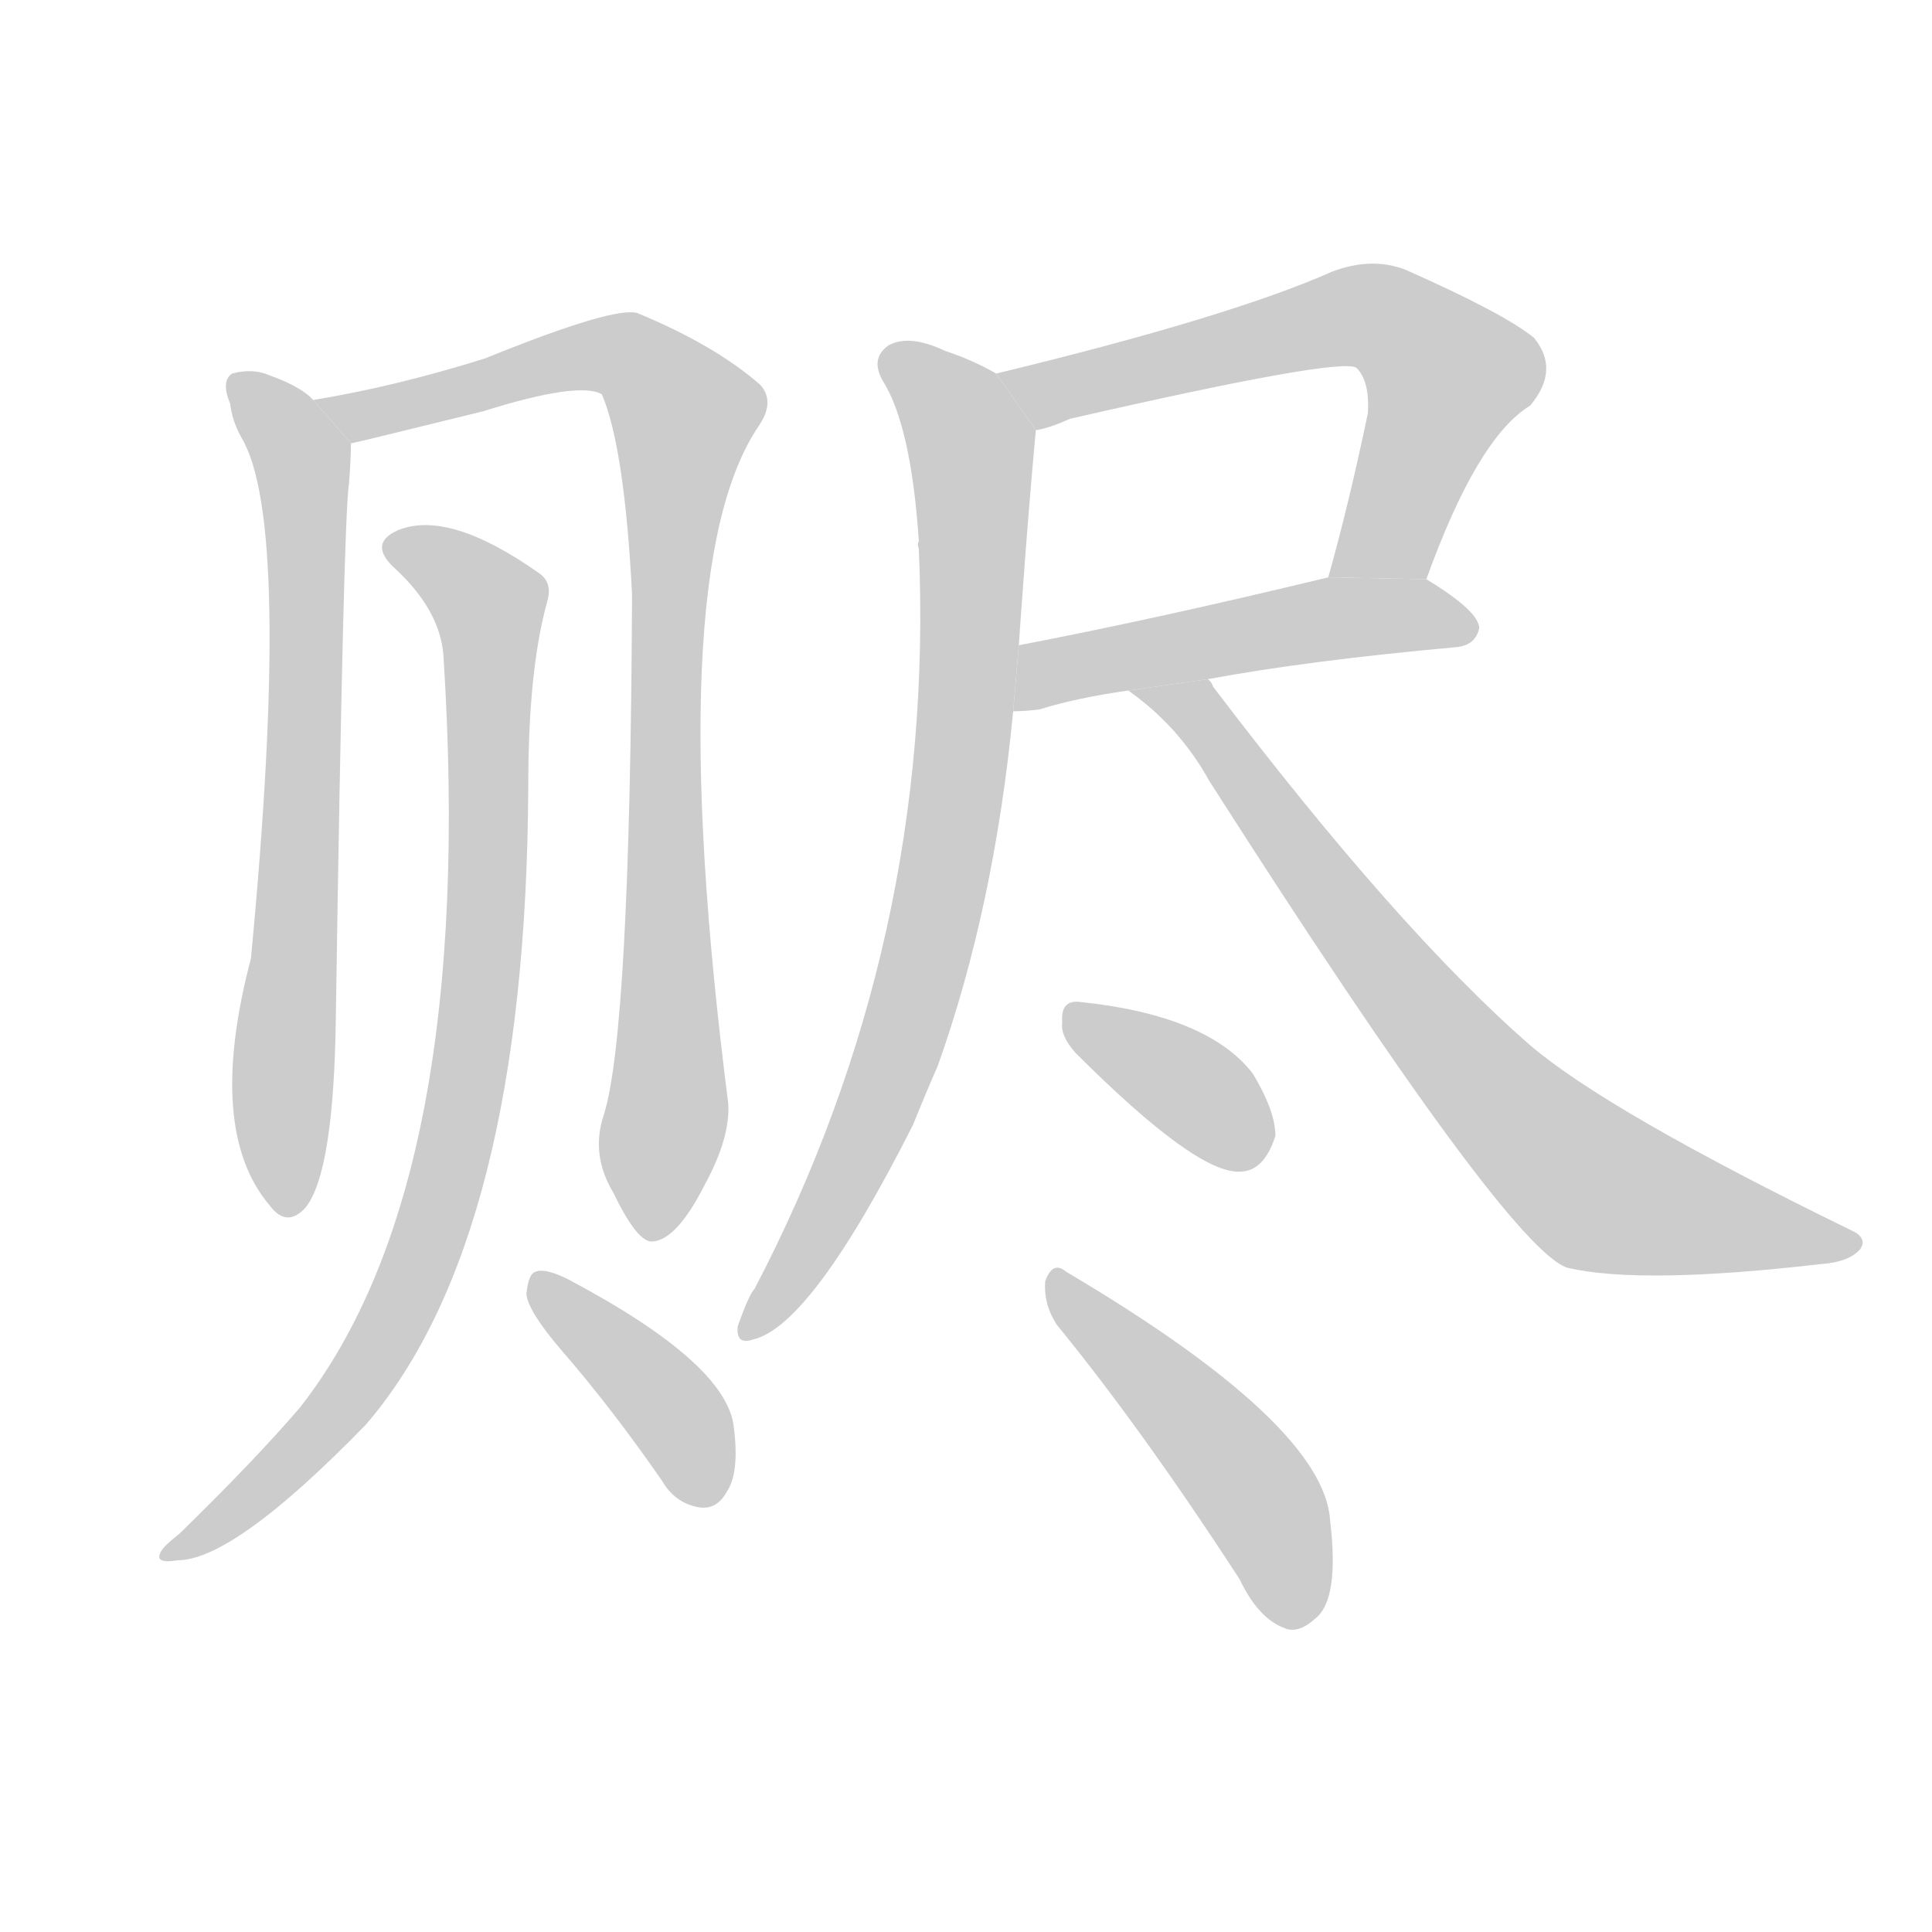 <!--
AnimCJK 2016-2018 Copyright Francois Mizessyn - https://github.com/parsimonhi/animCJK
Derived from:
    MakeMeAHanzi project - https://github.com/skishore/makemeahanzi
    Arphic PL KaitiM GB - https://apps.ubuntu.com/cat/applications/precise/fonts-arphic-gkai00mp/
    Arphic PL UKai - https://apps.ubuntu.com/cat/applications/fonts-arphic-ukai/
You can redistribute and/or modify this file under the terms of the Arphic Public License
as published by Arphic Technology Co., Ltd.
You should have received a copy of this license (the directory "APL") along with this file;
if not, see http://ftp.gnu.org/non-gnu/chinese-fonts-truetype/LICENSE.
-->
<svg id="z36166" class="acjk" version="1.1" viewBox="0 0 1024 1024" xmlns="http://www.w3.org/2000/svg" xmlns:xlink="http://www.w3.org/1999/xlink">
<style>
<![CDATA[
@keyframes z36166k {
	from {
		stroke:#ccc;
		stroke-dashoffset:3334;
	}
	1% {
		stroke:#c00;
		stroke-dashoffset:3334;
	}
	75% {
		stroke:#c00;
		stroke-dashoffset:0;
	}
	to {
		stroke:#000;
	}
}
#z36166 path[clip-path] {
	animation:z36166k 1s linear both;
	stroke-dasharray:3334;
	stroke-width:128;
	stroke-linecap:round;
	fill:none;
}
#z36166 path[clip-path="url(#z36166c1)"] {animation-delay:1s;}
#z36166 path[clip-path="url(#z36166c2)"] {animation-delay:2s;}
#z36166 path[clip-path="url(#z36166c3)"] {animation-delay:3s;}
#z36166 path[clip-path="url(#z36166c4)"] {animation-delay:4s;}
#z36166 path[clip-path="url(#z36166c5)"] {animation-delay:5s;}
#z36166 path[clip-path="url(#z36166c6)"] {animation-delay:6s;}
#z36166 path[clip-path="url(#z36166c7)"] {animation-delay:7s;}
#z36166 path[clip-path="url(#z36166c8)"] {animation-delay:8s;}
#z36166 path[clip-path="url(#z36166c9)"] {animation-delay:9s;}
#z36166 path[clip-path="url(#z36166c10)"] {animation-delay:10s;}
#z36166 path {fill:#ccc;}
]]>
</style>
<path id="z36166d1" d="M166 212Q165 211 164 210Q157 204 143 199Q134 195 123 198Q117 202 122 214Q123 223 128 232Q155 277 133 508Q109 599 143 639Q152 651 162 640Q177 621 178 539Q182 274 185 256Q186 243 186 235L166 212 Z"/>
<path id="z36166d2" d="M320 591Q313 612 325 632Q338 659 346 658Q359 657 374 627Q387 603 386 585Q350 303 402 226Q411 213 403 204Q379 183 338 166Q326 162 257 190Q209 205 166 212L186 235Q187 235 256 218Q307 202 319 209Q331 237 335 315Q334 547 320 591 Z"/>
<path id="z36166d3" d="M235 347Q253 626 159 746Q135 774 95 813Q86 820 85 823Q82 829 94 827Q124 827 194 755Q279 656 280 416Q280 355 290 319Q293 309 286 304Q238 270 211 281Q195 288 209 301Q233 323 235 347 Z"/>
<path id="z36166d4" d="M297 715Q324 746 351 785Q358 797 371 799Q380 800 385 791Q392 781 389 757Q386 723 301 678Q289 672 284 674Q280 675 279 686Q280 695 297 715 Z"/>
<path id="z36166d5" d="M756 307Q783 232 811 215Q827 196 813 179Q797 166 745 143Q727 136 706 144Q652 168 528 198L549 228Q556 227 567 222Q711 189 719 195Q726 202 725 219Q715 267 704 306L756 307 Z"/>
<path id="z36166d6" d="M640 360Q694 350 772 343Q782 342 784 333Q784 324 756 307L704 306Q613 328 540 342L537 377Q543 377 551 376Q570 370 598 366L640 360 Z"/>
<path id="z36166d7" d="M528 198Q516 191 501 186Q482 177 471 183Q461 190 468 202Q483 226 487 287Q486 288 487 291Q496 499 400 683Q397 686 391 703Q390 713 399 710Q430 703 484 596Q490 581 497 565Q527 481 537 377L540 342Q541 327 542 314Q545 272 549 228L528 198 Z"/>
<path id="z36166d8" d="M598 366Q625 385 641 414Q800 663 831 672Q870 681 965 670Q980 669 986 662Q990 656 981 652Q852 589 811 554Q741 493 643 364Q642 361 640 360L598 366 Z"/>
<path id="z36166d9" d="M570 558Q634 622 657 621Q670 621 676 602Q676 589 664 569Q640 538 572 531Q562 530 563 542Q562 549 570 558 Z"/>
<path id="z36166d10" d="M560 702Q605 757 657 837Q667 858 681 863Q688 866 697 858Q710 848 705 806Q702 755 565 674Q558 668 554 679Q553 691 560 702 Z"/>
<defs>
	<clipPath id="z36166c1"><use xlink:href="#z36166d1"/></clipPath>
	<clipPath id="z36166c2"><use xlink:href="#z36166d2"/></clipPath>
	<clipPath id="z36166c3"><use xlink:href="#z36166d3"/></clipPath>
	<clipPath id="z36166c4"><use xlink:href="#z36166d4"/></clipPath>
	<clipPath id="z36166c5"><use xlink:href="#z36166d5"/></clipPath>
	<clipPath id="z36166c6"><use xlink:href="#z36166d6"/></clipPath>
	<clipPath id="z36166c7"><use xlink:href="#z36166d7"/></clipPath>
	<clipPath id="z36166c8"><use xlink:href="#z36166d8"/></clipPath>
	<clipPath id="z36166c9"><use xlink:href="#z36166d9"/></clipPath>
	<clipPath id="z36166c10"><use xlink:href="#z36166d10"/></clipPath>
</defs>
<path pathLength="3333" clip-path="url(#z36166c1)" d="M128 204L161 255L150 641"/>
<path pathLength="3333" clip-path="url(#z36166c2)" d="M176 213L325 187L365 221L345 652"/>
<path pathLength="3333" clip-path="url(#z36166c3)" d="M208 288L260 320L241 607L190 732L97 819"/>
<path pathLength="3333" clip-path="url(#z36166c4)" d="M287 683L377 792"/>
<path pathLength="3333" clip-path="url(#z36166c5)" d="M536 200L736 170L772 204L724 306"/>
<path pathLength="3333" clip-path="url(#z36166c6)" d="M543 370L708 327L780 334"/>
<path pathLength="3333" clip-path="url(#z36166c7)" d="M472 189L515 236L504 442L460 599L398 703"/>
<path pathLength="3333" clip-path="url(#z36166c8)" d="M612 369L833 621L980 657"/>
<path pathLength="3333" clip-path="url(#z36166c9)" d="M567 540L664 615"/>
<path pathLength="3333" clip-path="url(#z36166c10)" d="M561 681L662 786L694 858"/>
</svg>